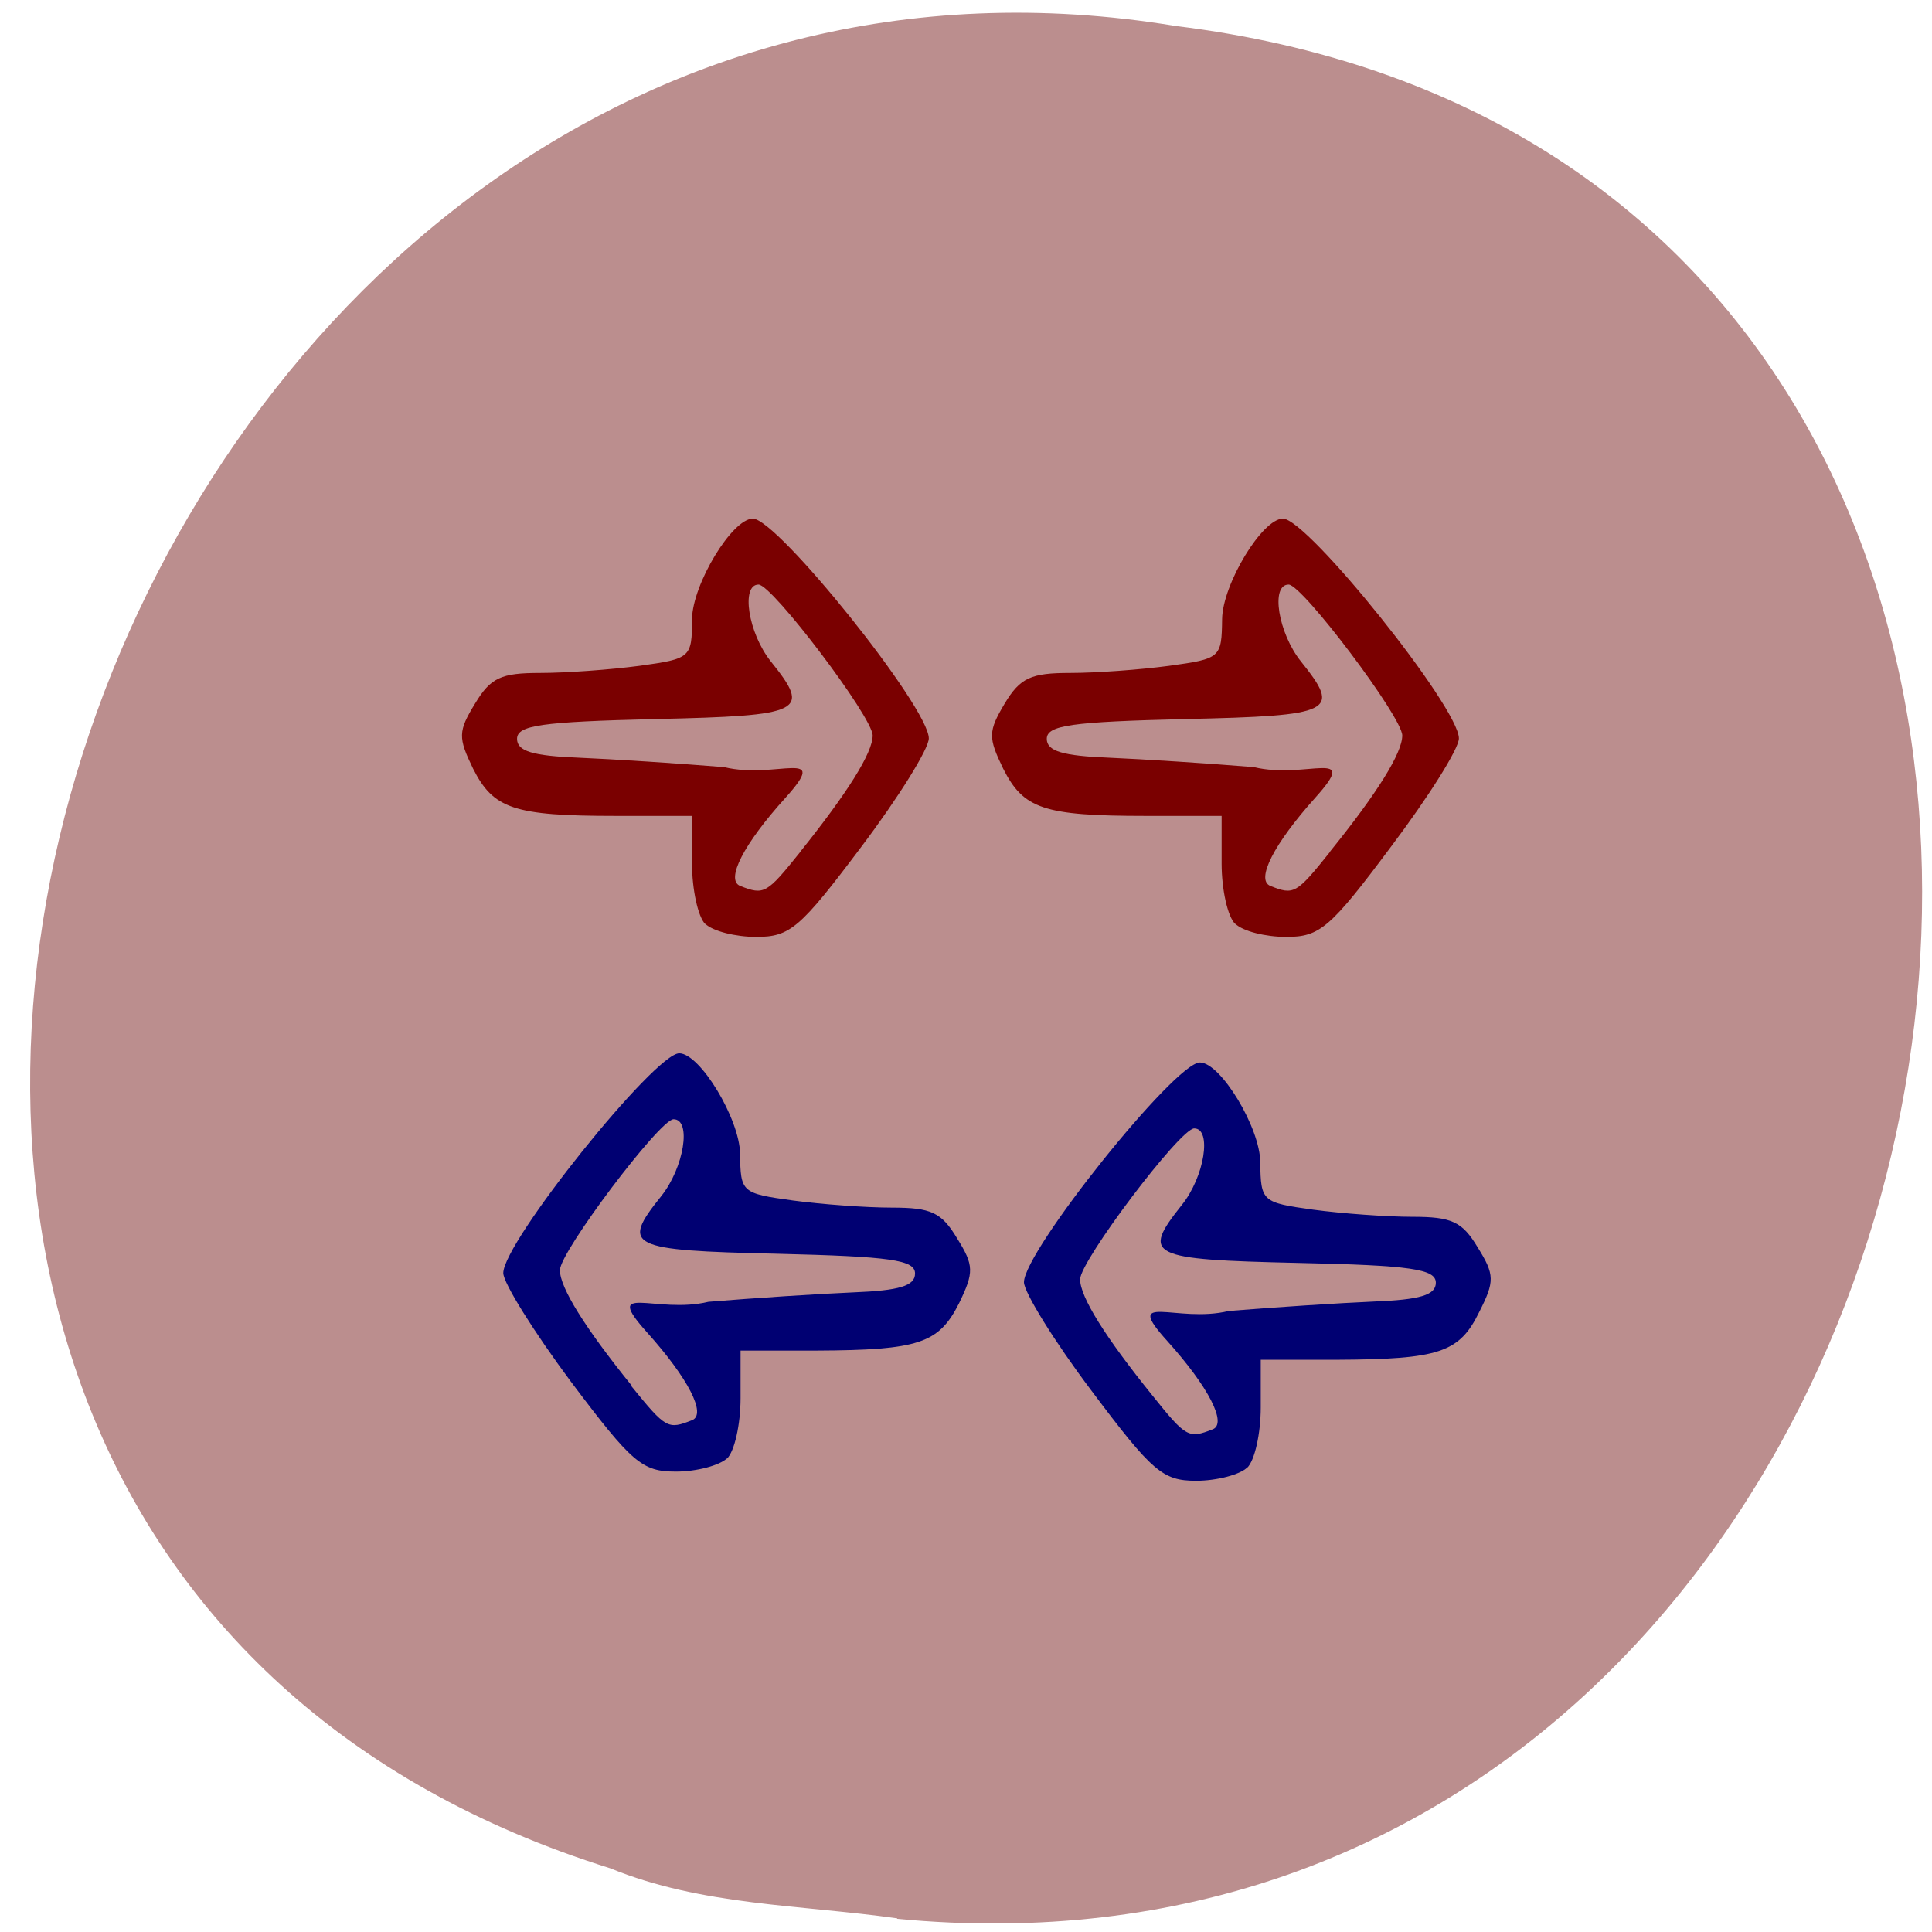 <svg xmlns="http://www.w3.org/2000/svg" viewBox="0 0 16 16"><path d="m 7.43 15.891 c 9.504 0.91 12.06 -14.48 2.305 -15.676 c -8.977 -1.48 -13.598 12.469 -4.68 15.258 c 0.754 0.309 1.578 0.301 2.375 0.414" fill="#bb8e8e"/><g fill="#7a0000"><path d="m 10.23 7.652 c -0.063 -0.059 -0.113 -0.285 -0.113 -0.5 v -0.395 h -0.629 c -0.848 0 -1.012 -0.059 -1.18 -0.391 c -0.125 -0.258 -0.125 -0.309 0.012 -0.539 c 0.129 -0.215 0.219 -0.254 0.543 -0.254 c 0.215 0 0.582 -0.027 0.82 -0.059 c 0.426 -0.059 0.434 -0.066 0.438 -0.387 c 0.004 -0.289 0.332 -0.832 0.504 -0.832 c 0.203 0 1.457 1.563 1.457 1.82 c 0 0.086 -0.254 0.488 -0.563 0.898 c -0.504 0.676 -0.59 0.746 -0.867 0.746 c -0.172 0 -0.359 -0.047 -0.422 -0.109 m 0.785 -0.598 c 0.391 -0.484 0.598 -0.816 0.598 -0.961 c 0 -0.152 -0.828 -1.25 -0.941 -1.25 c -0.152 0 -0.086 0.402 0.102 0.637 c 0.336 0.418 0.273 0.449 -0.957 0.477 c -0.945 0.023 -1.148 0.051 -1.148 0.164 c 0 0.102 0.133 0.141 0.516 0.156 c 0.281 0.012 0.824 0.047 1.199 0.078 c 0.434 0.105 0.887 -0.168 0.508 0.254 c -0.34 0.379 -0.496 0.68 -0.371 0.73 c 0.195 0.078 0.215 0.066 0.496 -0.285"/><path d="m 5.84 7.652 c -0.059 -0.059 -0.109 -0.285 -0.109 -0.5 v -0.395 h -0.633 c -0.844 0 -1.012 -0.059 -1.18 -0.391 c -0.125 -0.258 -0.125 -0.309 0.016 -0.539 c 0.129 -0.215 0.215 -0.254 0.539 -0.254 c 0.215 0 0.582 -0.027 0.824 -0.059 c 0.422 -0.059 0.434 -0.066 0.434 -0.387 c 0.004 -0.289 0.332 -0.832 0.504 -0.832 c 0.203 0 1.457 1.563 1.457 1.82 c 0 0.086 -0.25 0.488 -0.559 0.898 c -0.508 0.676 -0.59 0.746 -0.871 0.746 c -0.168 0 -0.359 -0.047 -0.422 -0.109 m 0.789 -0.598 c 0.387 -0.484 0.598 -0.816 0.598 -0.961 c 0 -0.152 -0.832 -1.25 -0.945 -1.25 c -0.148 0 -0.086 0.402 0.102 0.637 c 0.336 0.418 0.273 0.449 -0.957 0.477 c -0.945 0.023 -1.145 0.051 -1.145 0.164 c 0 0.102 0.129 0.141 0.512 0.156 c 0.285 0.012 0.824 0.047 1.203 0.078 c 0.43 0.105 0.887 -0.168 0.508 0.254 c -0.344 0.379 -0.5 0.68 -0.375 0.73 c 0.199 0.078 0.219 0.066 0.5 -0.285"/></g><g fill="#000072"><path d="m 6.02 12.08 c 0.063 -0.059 0.113 -0.285 0.113 -0.5 v -0.395 h 0.629 c 0.848 -0.004 1.012 -0.059 1.18 -0.391 c 0.125 -0.258 0.125 -0.313 -0.016 -0.539 c -0.129 -0.215 -0.215 -0.254 -0.539 -0.254 c -0.215 0 -0.582 -0.027 -0.82 -0.059 c -0.426 -0.059 -0.434 -0.066 -0.438 -0.387 c -0.004 -0.289 -0.332 -0.832 -0.504 -0.832 c -0.203 0 -1.457 1.563 -1.457 1.82 c 0 0.082 0.254 0.488 0.559 0.898 c 0.508 0.676 0.59 0.746 0.871 0.746 c 0.172 0 0.359 -0.051 0.422 -0.109 m -0.785 -0.598 c -0.391 -0.484 -0.598 -0.816 -0.598 -0.961 c 0 -0.152 0.828 -1.25 0.941 -1.25 c 0.152 0 0.086 0.402 -0.102 0.637 c -0.336 0.418 -0.273 0.449 0.957 0.477 c 0.945 0.023 1.145 0.051 1.145 0.164 c 0 0.102 -0.129 0.141 -0.512 0.156 c -0.285 0.012 -0.824 0.047 -1.199 0.078 c -0.434 0.105 -0.887 -0.168 -0.508 0.254 c 0.34 0.379 0.496 0.68 0.371 0.727 c -0.199 0.078 -0.215 0.07 -0.5 -0.281"/><path d="m 10.328 12.156 c 0.063 -0.059 0.113 -0.285 0.113 -0.5 v -0.395 h 0.633 c 0.844 -0.004 1.012 -0.059 1.176 -0.395 c 0.129 -0.254 0.129 -0.309 -0.012 -0.535 c -0.129 -0.215 -0.215 -0.254 -0.543 -0.254 c -0.211 0 -0.582 -0.027 -0.82 -0.059 c -0.422 -0.059 -0.434 -0.066 -0.438 -0.391 c 0 -0.285 -0.328 -0.828 -0.5 -0.828 c -0.207 0 -1.457 1.563 -1.457 1.82 c 0 0.082 0.25 0.488 0.559 0.898 c 0.504 0.672 0.59 0.746 0.867 0.746 c 0.172 0 0.363 -0.051 0.422 -0.109 m -0.785 -0.598 c -0.391 -0.484 -0.598 -0.816 -0.598 -0.961 c 0 -0.152 0.828 -1.25 0.945 -1.25 c 0.148 0 0.086 0.402 -0.105 0.637 c -0.332 0.418 -0.273 0.449 0.961 0.477 c 0.941 0.02 1.145 0.051 1.145 0.164 c 0 0.102 -0.129 0.141 -0.516 0.156 c -0.281 0.012 -0.82 0.047 -1.199 0.078 c -0.43 0.105 -0.887 -0.168 -0.508 0.25 c 0.344 0.383 0.496 0.684 0.375 0.73 c -0.199 0.078 -0.219 0.07 -0.5 -0.281"/></g></svg>